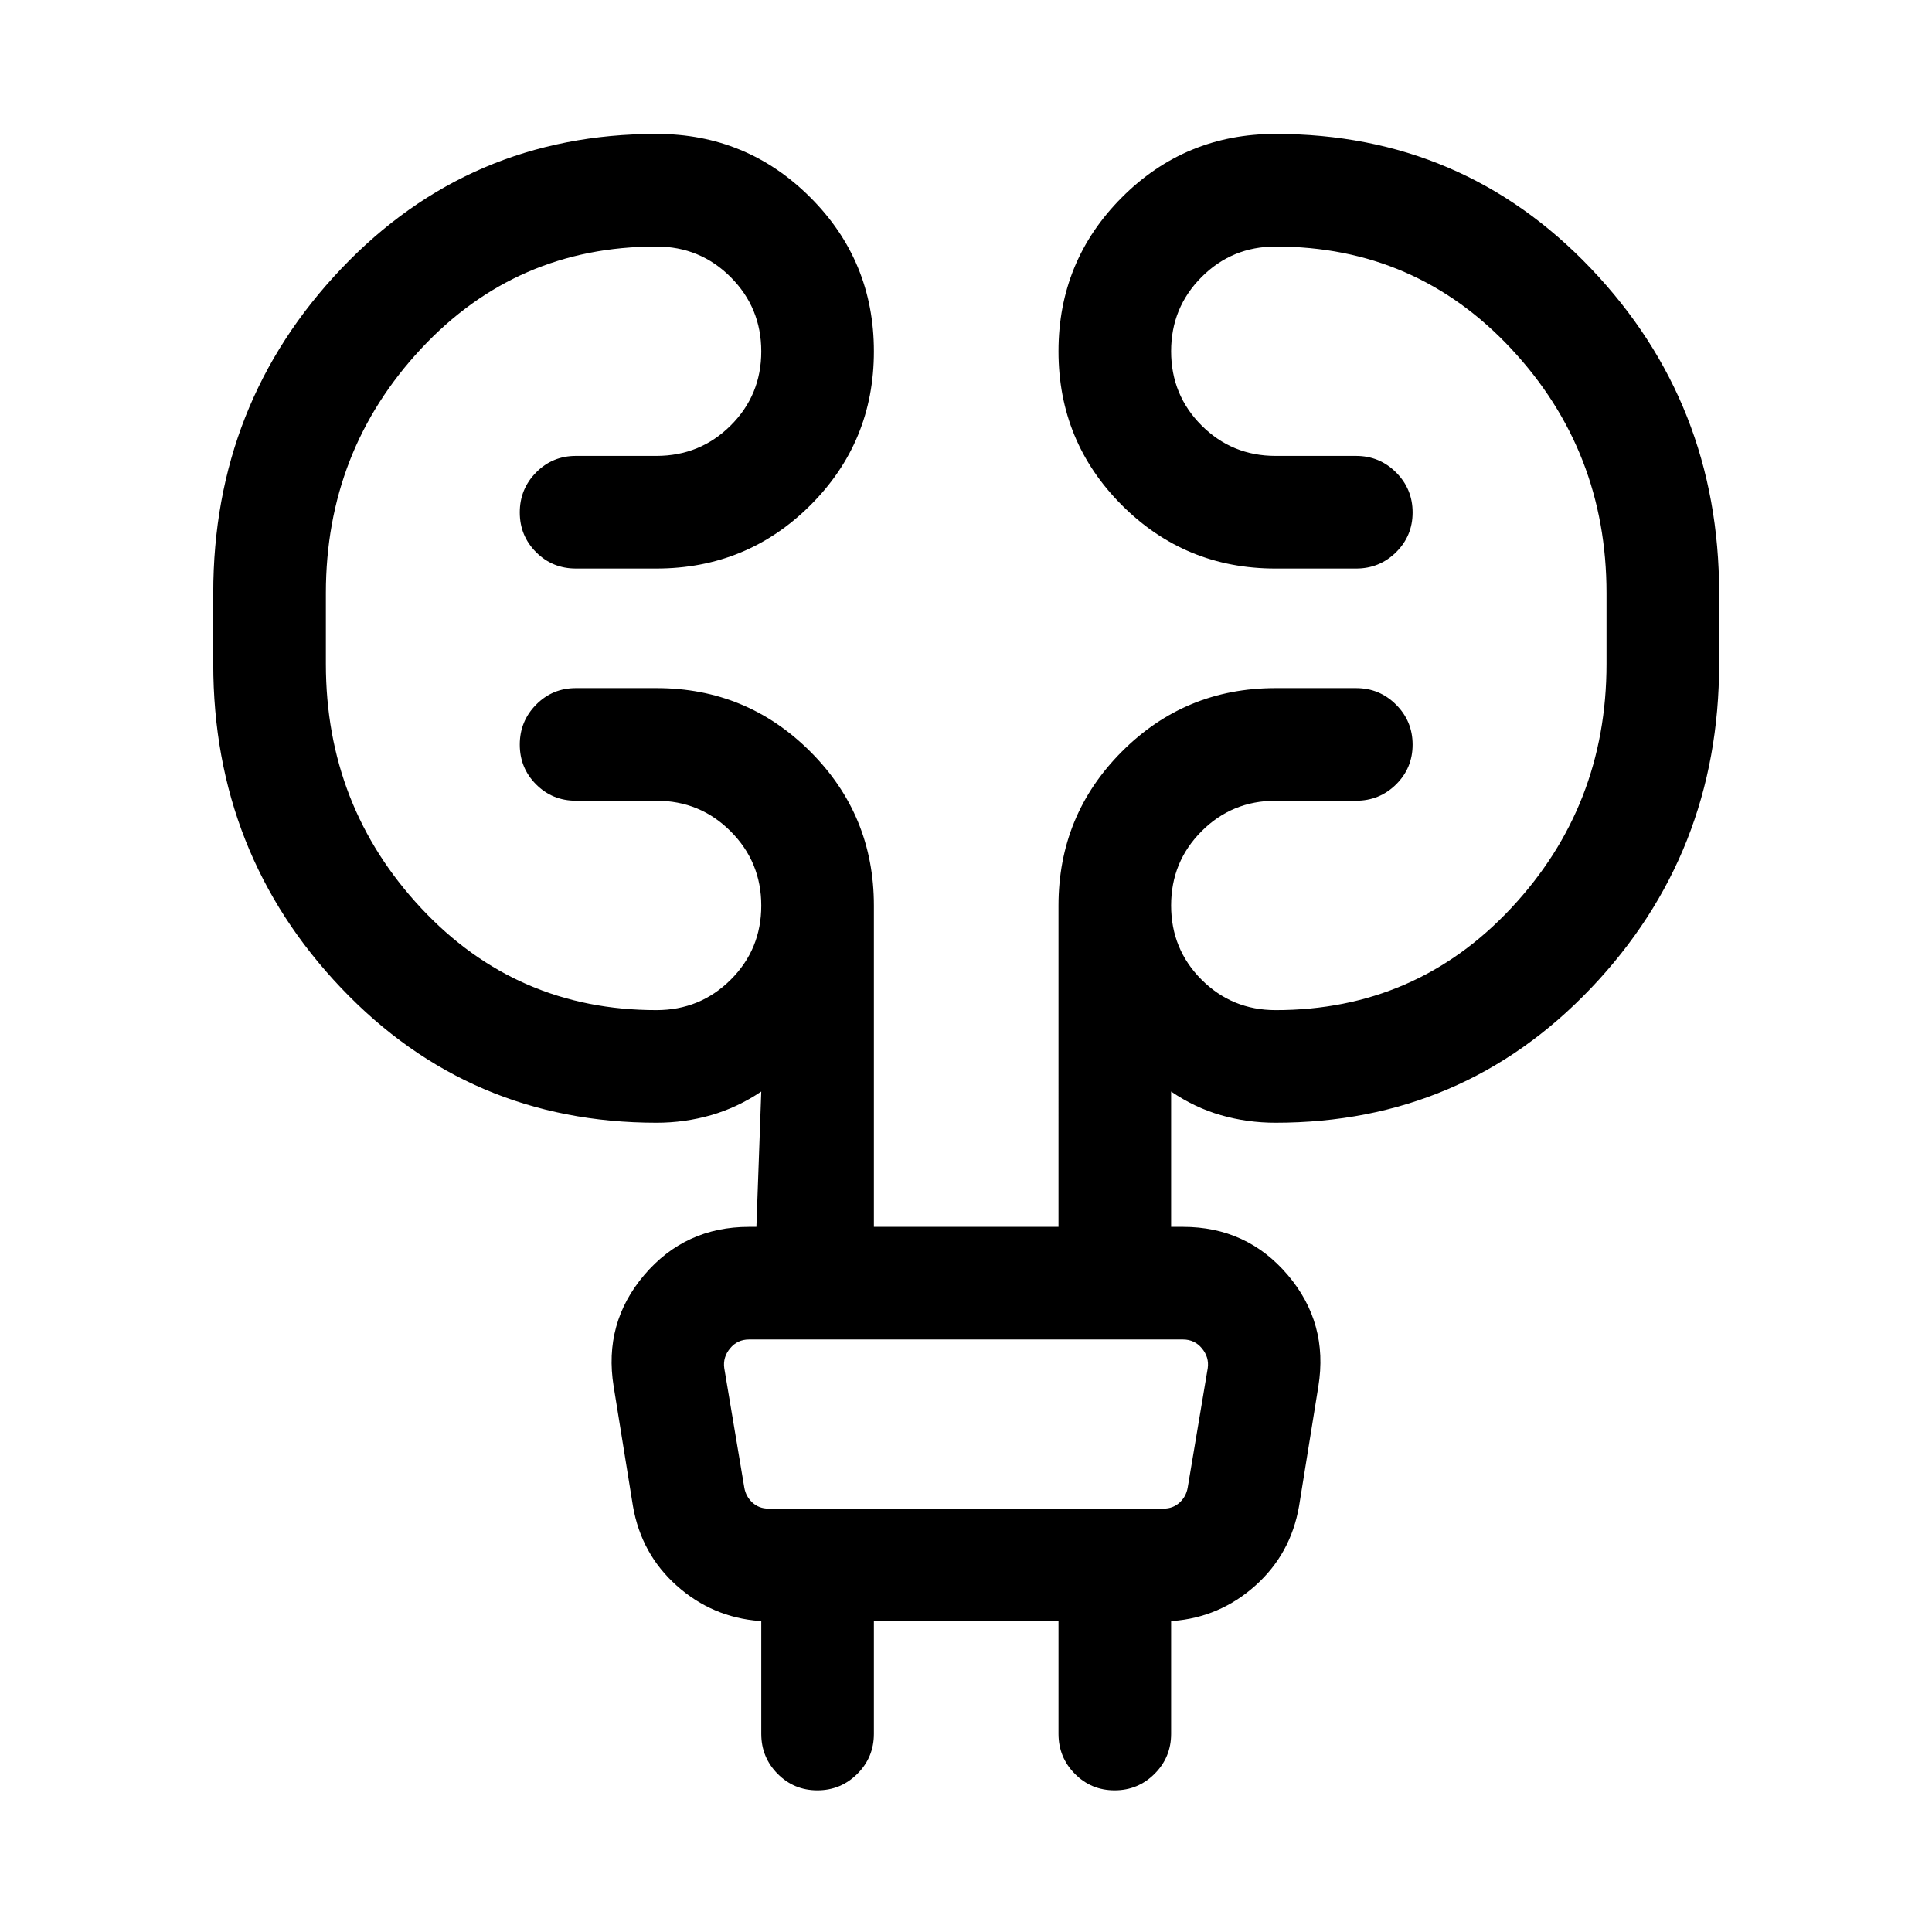 <svg xmlns="http://www.w3.org/2000/svg" height="24" viewBox="0 -960 960 960" width="24"><path d="M434.23-154.43v55.97q0 11.65-8.21 19.86-8.21 8.21-19.87 8.21-11.65 0-19.76-8.21-8.12-8.21-8.12-19.86v-56.08h-.77q-23.54-1.77-41.21-17.52t-21.79-39.6l-9.58-59.42q-5.11-31.49 15.22-55.4 20.33-23.9 52.05-23.9h3.66l2.42-67.24q-11.85 7.97-24.98 11.74-13.13 3.76-27.03 3.76-93.01 0-156.65-66.85-63.65-66.86-63.65-161.18v-35.11q0-94.32 63.64-161.26t156.65-66.94q44.82 0 76.4 31.55 31.58 31.56 31.58 76.52 0 44.97-31.55 76.43-31.56 31.46-76.53 31.46h-40q-11.65 0-19.76-8.11-8.12-8.12-8.12-19.77 0-11.66 8.12-19.87 8.11-8.21 19.76-8.21h40q21.75 0 36.94-15.13 15.18-15.13 15.18-36.79 0-21.66-15.18-36.89-15.19-15.23-36.94-15.23-69.57 0-116.9 50.77-47.33 50.77-47.33 121.44v35.2q0 70.67 47.33 121.34t116.9 50.67q21.75 0 36.94-15.12 15.18-15.13 15.18-36.79 0-21.66-15.18-36.89-15.19-15.24-36.94-15.24h-40q-11.65 0-19.76-8.11-8.12-8.12-8.12-19.77t8.12-19.86q8.11-8.22 19.76-8.22h40.09q44.83 0 76.41 31.56 31.58 31.55 31.58 76.52v159.62h91.73V-510q0-44.97 31.47-76.52 31.47-31.56 76.32-31.56h40.1q11.65 0 19.86 8.22 8.21 8.21 8.21 19.86 0 11.65-8.21 19.77-8.21 8.11-19.86 8.11h-40q-21.67 0-36.8 15.17-15.13 15.17-15.13 36.89 0 21.71 15.13 36.85 15.13 15.13 36.8 15.13 69.64 0 117.03-50.67t47.39-121.34v-35.2q0-70.67-47.39-121.44-47.39-50.77-117.03-50.77-21.67 0-36.8 15.17-15.13 15.16-15.13 36.88 0 21.72 15.13 36.86 15.13 15.13 36.8 15.13h40q11.65 0 19.86 8.21 8.21 8.21 8.21 19.87 0 11.65-8.21 19.77-8.21 8.11-19.86 8.11h-40.1q-44.85 0-76.32-31.51-31.47-31.52-31.47-76.43 0-44.9 31.48-76.46 31.48-31.56 76.34-31.56 93.06 0 156.76 66.89 63.69 66.9 63.69 161.27v35.13q0 94.33-63.69 161.19-63.7 66.86-156.78 66.86-13.99 0-27.09-3.76-13.09-3.77-24.75-11.74v67.24h5.89q31.72 0 52.05 23.9 20.33 23.91 15.22 55.4l-9.58 59.42q-4.12 23.85-21.79 39.6-17.67 15.75-41.02 17.52h-.77v56.08q0 11.65-8.21 19.86-8.21 8.21-19.86 8.21-11.66 0-19.77-8.21-8.12-8.21-8.12-19.86v-55.97h-91.73Zm-74.35-125.76 9.97 59.42q.77 4.42 4.03 7.4 3.27 2.98 7.89 2.98h196.46q4.62 0 7.89-2.98 3.26-2.98 4.03-7.4l9.97-59.42q.76-5.39-2.89-9.81-3.65-4.42-9.42-4.42H372.19q-5.77 0-9.42 4.42-3.65 4.42-2.89 9.81Zm0 0q-.76-5.39-1.53-9.81l-.77-4.42.77 4.42q.77 4.42 1.53 9.81l9.97 59.42q.77 4.42 1.15 7.4l.38 2.98-.38-2.98q-.38-2.98-1.15-7.4l-9.97-59.42Z"/></svg>